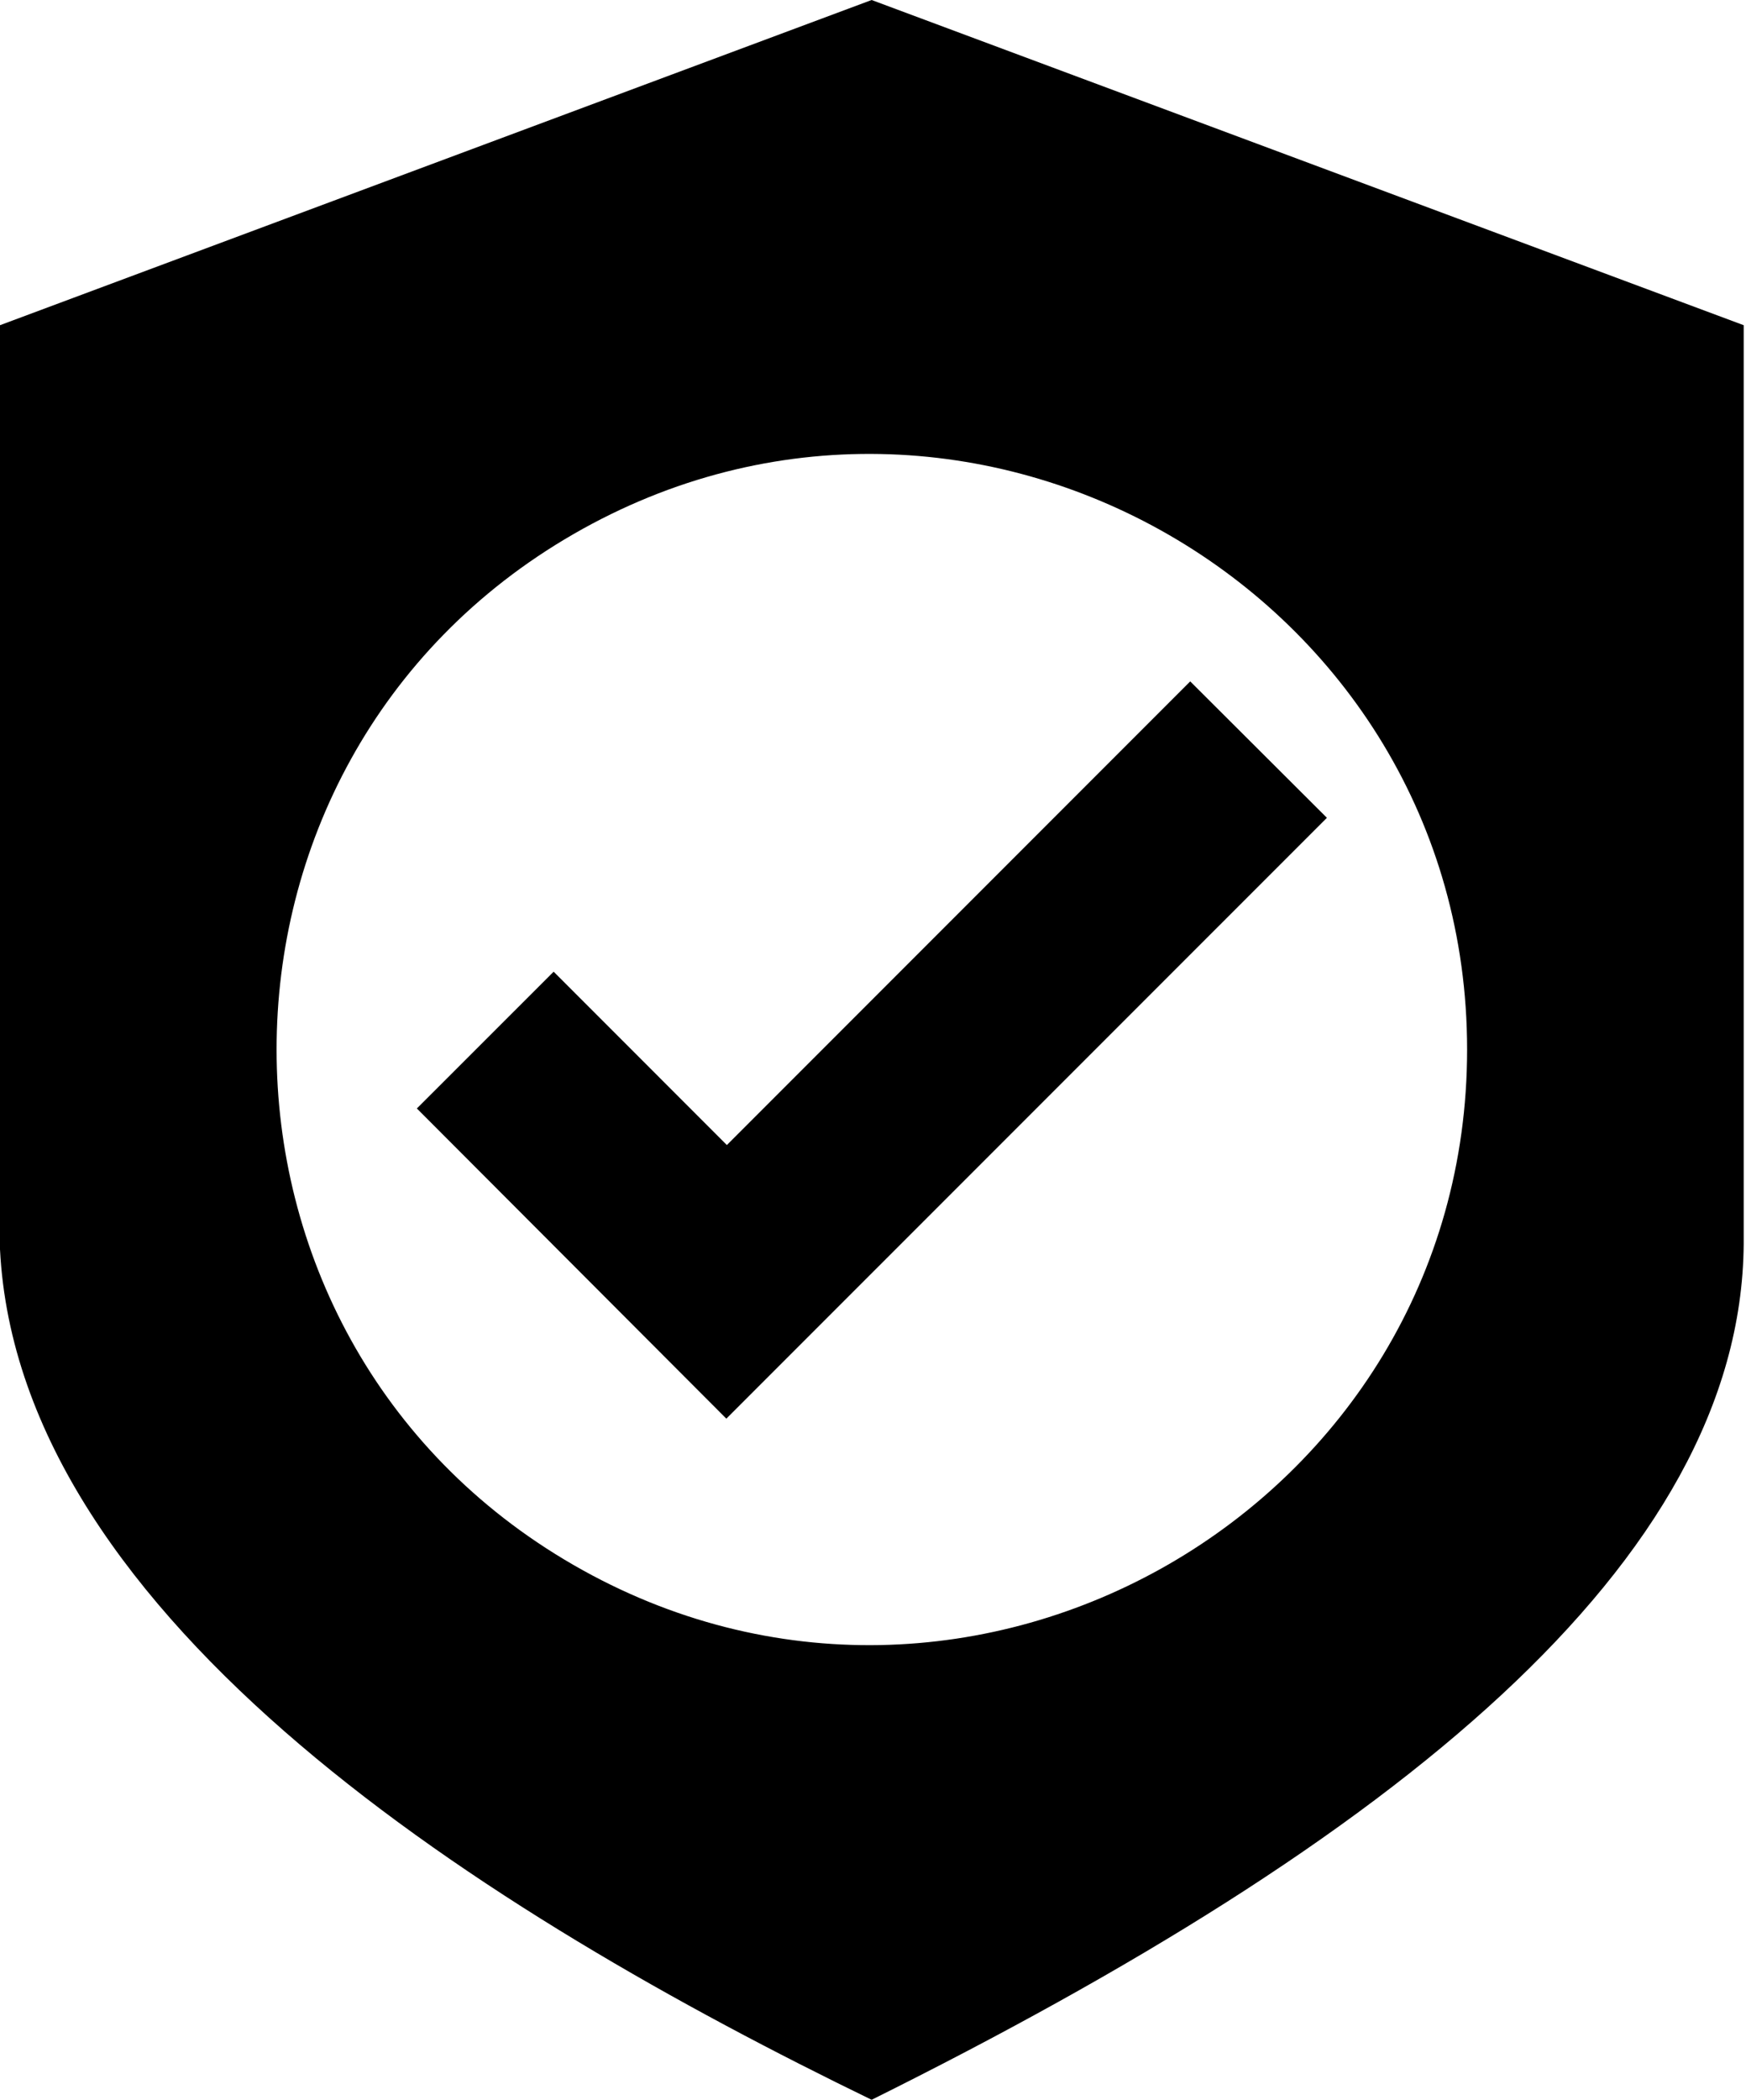 <svg xmlns="http://www.w3.org/2000/svg" width="426" height="512"><path d="m290.396 166.147 33.351 33.26-146.53 146.51-75.507-75.635 33.369-33.35 42.266 42.267 113.051-113.052zm67.558 89.767c0-111.388-121.412-181.383-218.016-125.69s-96.605 195.685 0 251.378 218.016-14.301 218.016-125.688zM212.666 512C119.536 466.825 4.59 395.31 0 304.636V79.296L212.666 0l212.772 79.297V303.34c-.624 77.913-86.1 145.735-212.772 208.659z"/></svg>